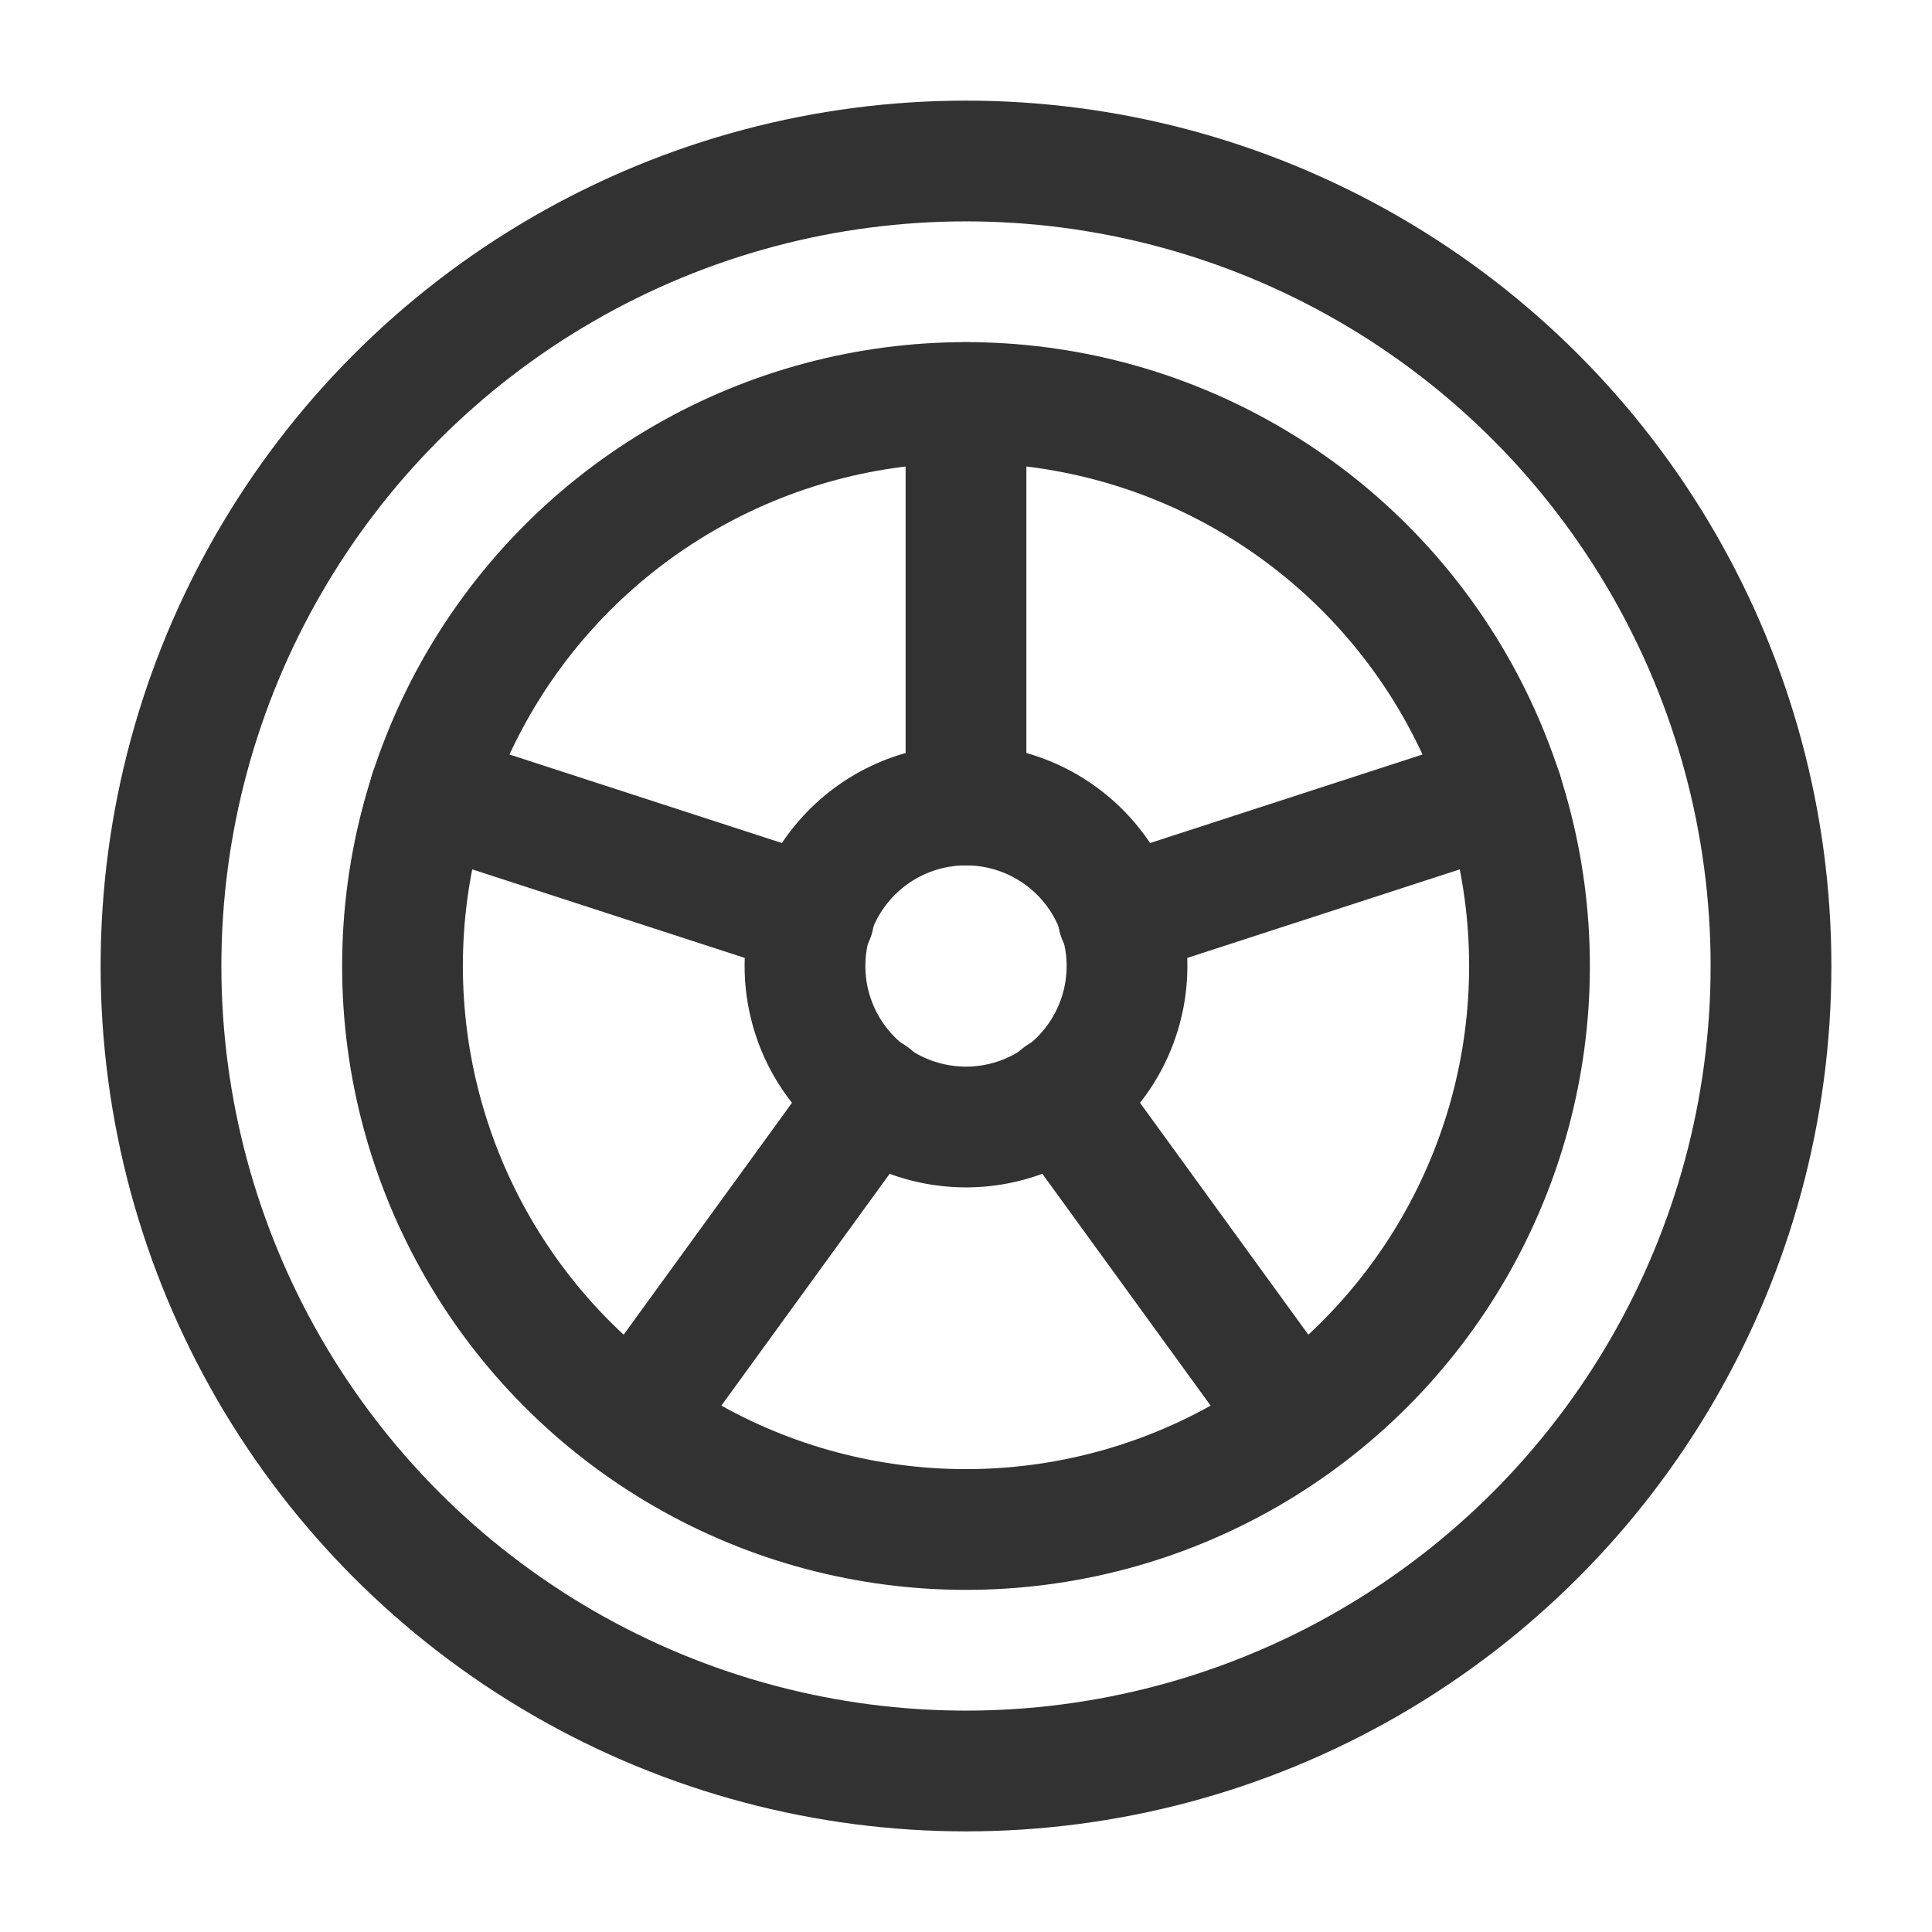 <svg id="Layer_3" data-name="Layer 3" xmlns="http://www.w3.org/2000/svg" viewBox="0 0 24 24"><path d="M14,12a2,2,0,1,1-2-2,2,2,0,0,1,2,2" fill="none" stroke="#323232" stroke-linecap="round" stroke-linejoin="round" stroke-width="1.5"/><line x1="12" y1="5" x2="12" y2="10" fill="none" stroke="#323232" stroke-linecap="round" stroke-linejoin="round" stroke-width="1.5"/><line x1="18.66" y1="9.84" x2="13.89" y2="11.39" fill="none" stroke="#323232" stroke-linecap="round" stroke-linejoin="round" stroke-width="1.5"/><line x1="16.11" y1="17.66" x2="13.17" y2="13.61" fill="none" stroke="#323232" stroke-linecap="round" stroke-linejoin="round" stroke-width="1.5"/><circle cx="12" cy="12" r="7" fill="none" stroke="#323232" stroke-linecap="round" stroke-linejoin="round" stroke-width="1.5"/><line x1="5.34" y1="9.84" x2="10.11" y2="11.39" fill="none" stroke="#323232" stroke-linecap="round" stroke-linejoin="round" stroke-width="1.5"/><line x1="7.89" y1="17.66" x2="10.83" y2="13.61" fill="none" stroke="#323232" stroke-linecap="round" stroke-linejoin="round" stroke-width="1.5"/><circle cx="12" cy="12" r="10" fill="none" stroke="#323232" stroke-linecap="round" stroke-linejoin="round" stroke-width="1.5"/><path d="M0,0H24V24H0Z" fill="none"/></svg>